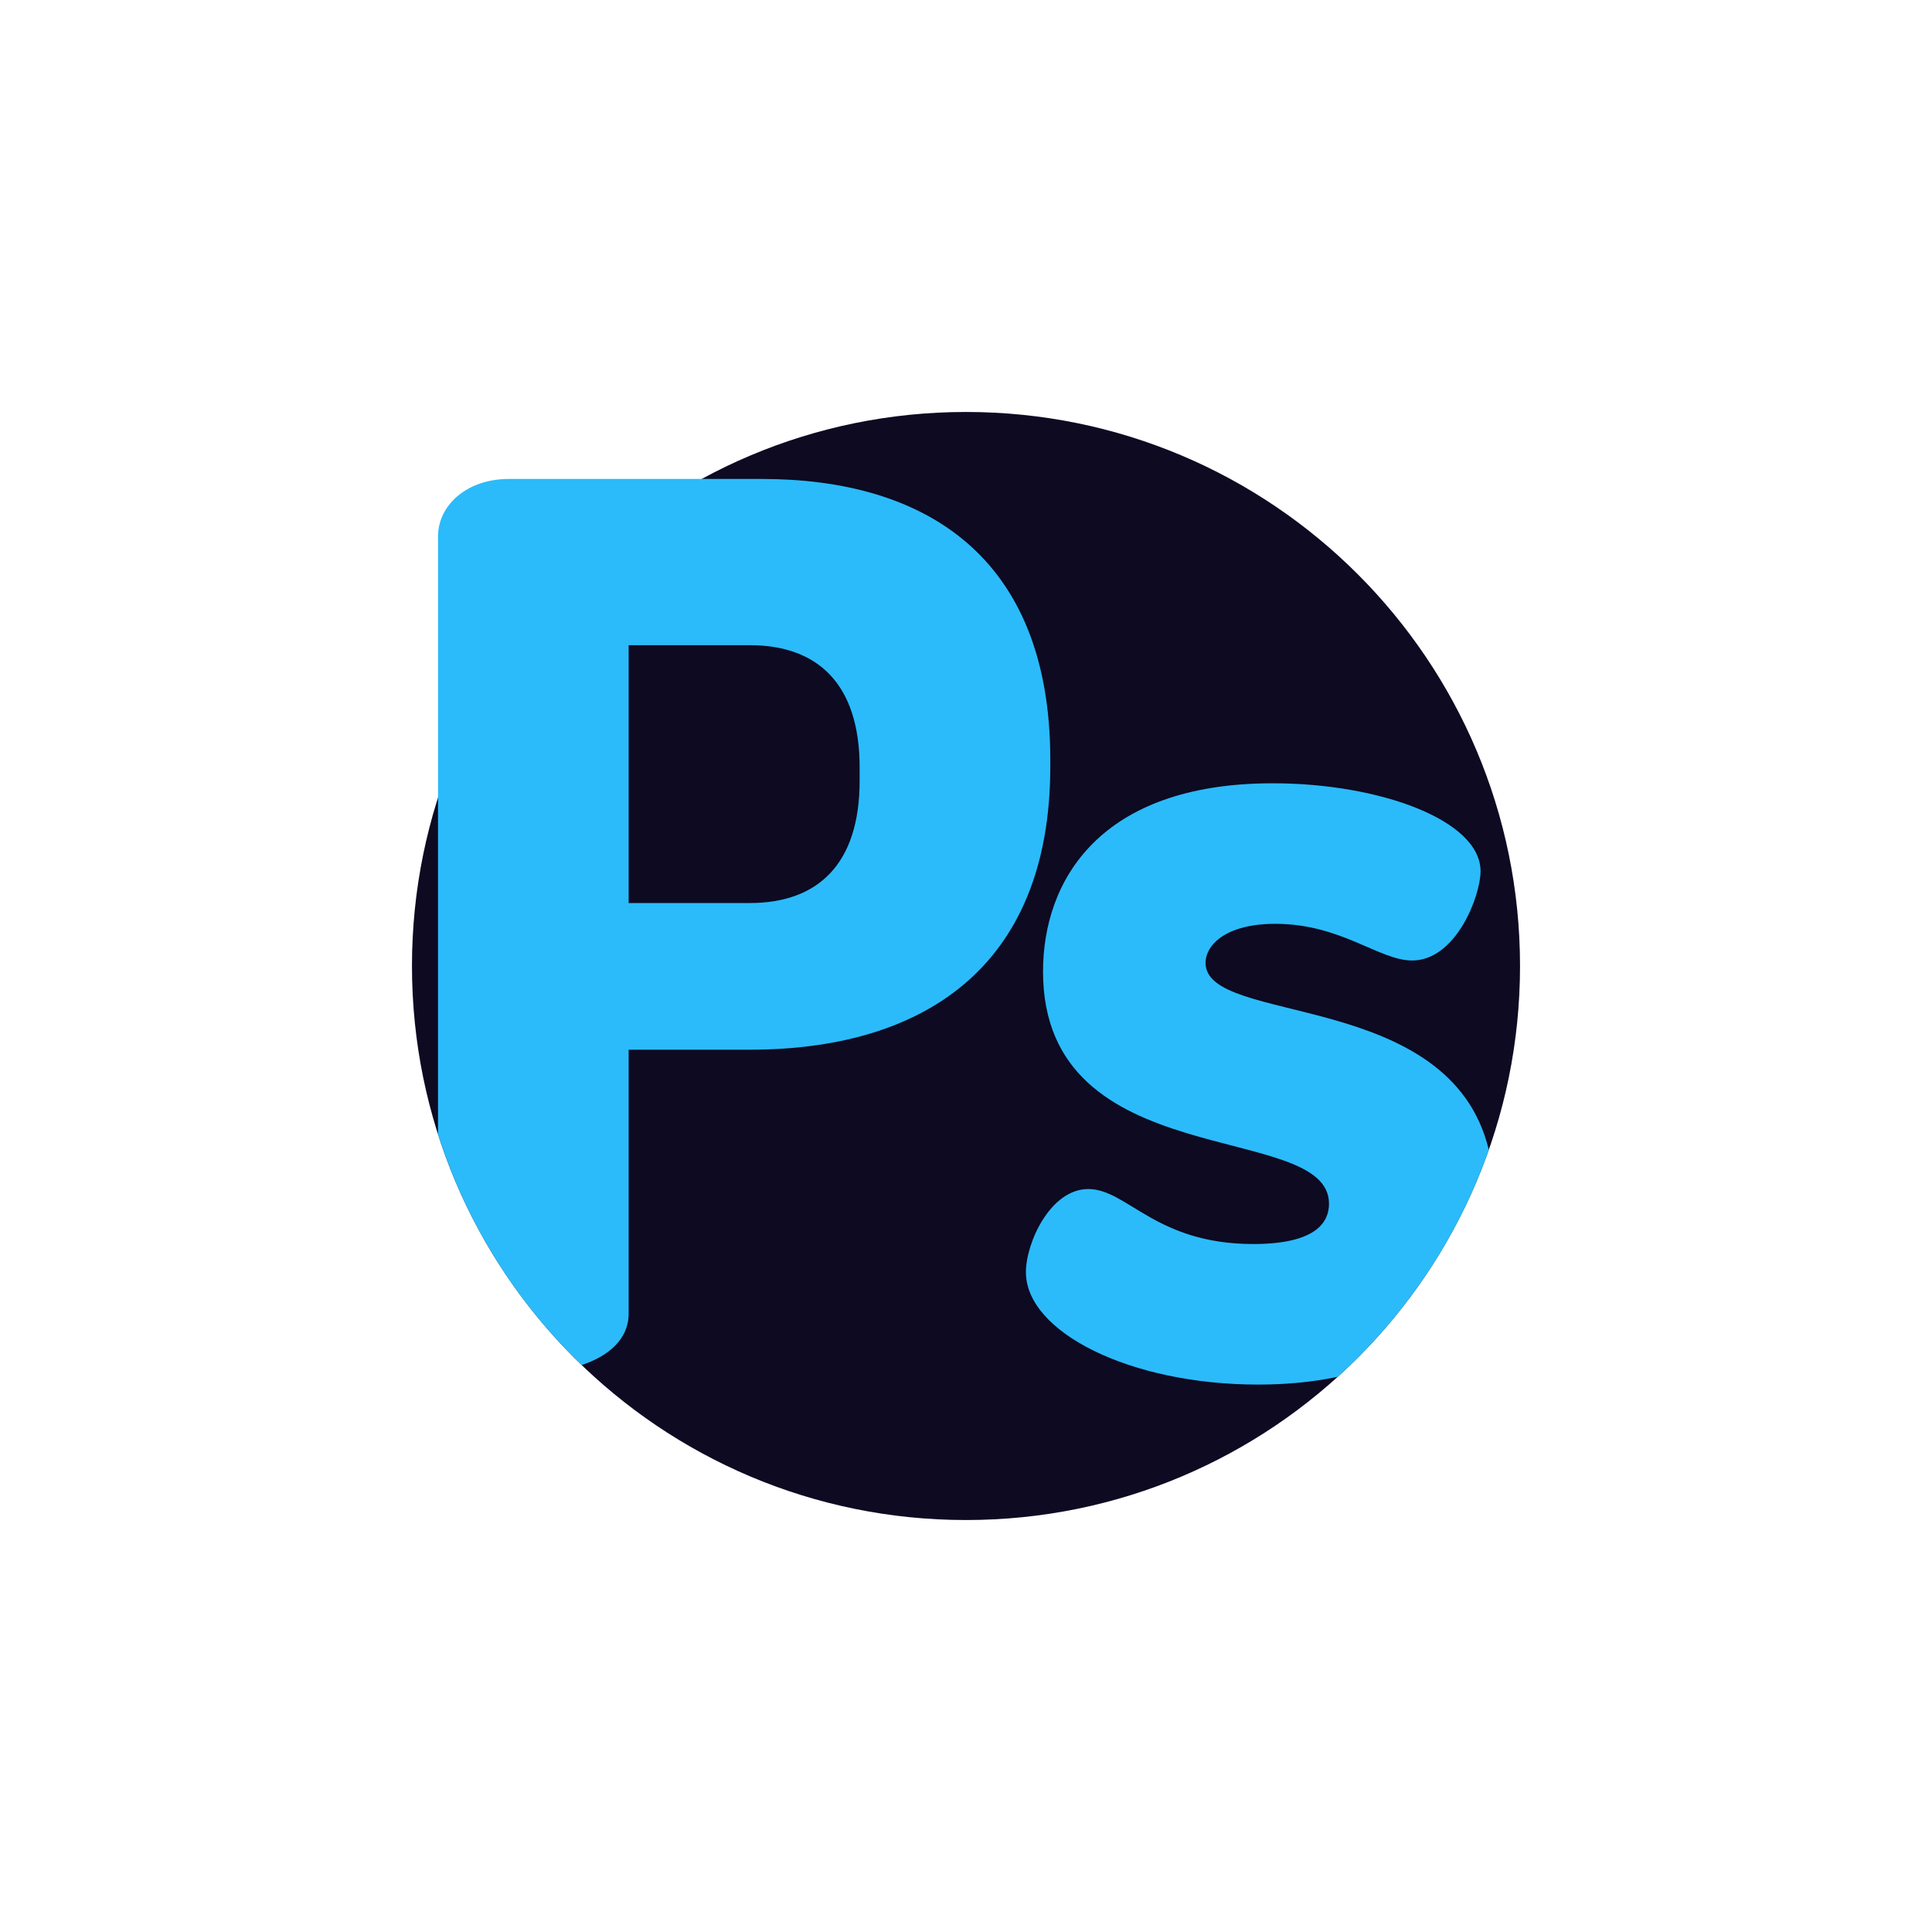 <svg width="136" height="136" viewBox="0 0 136 136" fill="none" xmlns="http://www.w3.org/2000/svg">
<path d="M68 107C89.539 107 107 89.539 107 68C107 46.461 89.539 29 68 29C46.461 29 29 46.461 29 68C29 89.539 46.461 107 68 107Z" fill="#0D0A22"/>
<path d="M53.631 33.715H35.822C32.811 33.715 30.833 35.608 30.833 37.76V79.845C32.819 86.088 36.337 91.65 40.946 96.089C42.848 95.462 44.253 94.257 44.253 92.476V73.893H52.77C64.643 73.893 73.935 68.387 73.935 53.933V53.503C73.935 39.049 64.987 33.715 53.631 33.715ZM60.512 54.966C60.512 60.816 57.588 63.568 52.77 63.568H44.253V45.416H52.77C57.588 45.416 60.512 48.169 60.512 54.019V54.966Z" fill="#2BBBFA"/>
<path d="M84.864 67.785C84.864 66.494 86.327 65.031 89.767 65.031C94.414 65.031 97.08 67.613 99.404 67.613C102.5 67.613 104.221 63.052 104.221 61.331C104.221 57.718 97.08 55.138 89.596 55.138C77.38 55.138 73.422 62.021 73.422 68.386C73.422 82.84 93.553 78.796 93.553 84.733C93.553 85.936 92.779 87.571 88.22 87.571C81.337 87.571 79.358 83.7 76.605 83.7C73.938 83.7 72.217 87.486 72.217 89.55C72.217 93.765 79.53 97.465 88.564 97.465C90.611 97.465 92.482 97.277 94.167 96.917C98.933 92.605 102.626 87.129 104.802 80.94C102.063 69.584 84.864 72.218 84.864 67.785Z" fill="#2BBBFA"/>
</svg>
